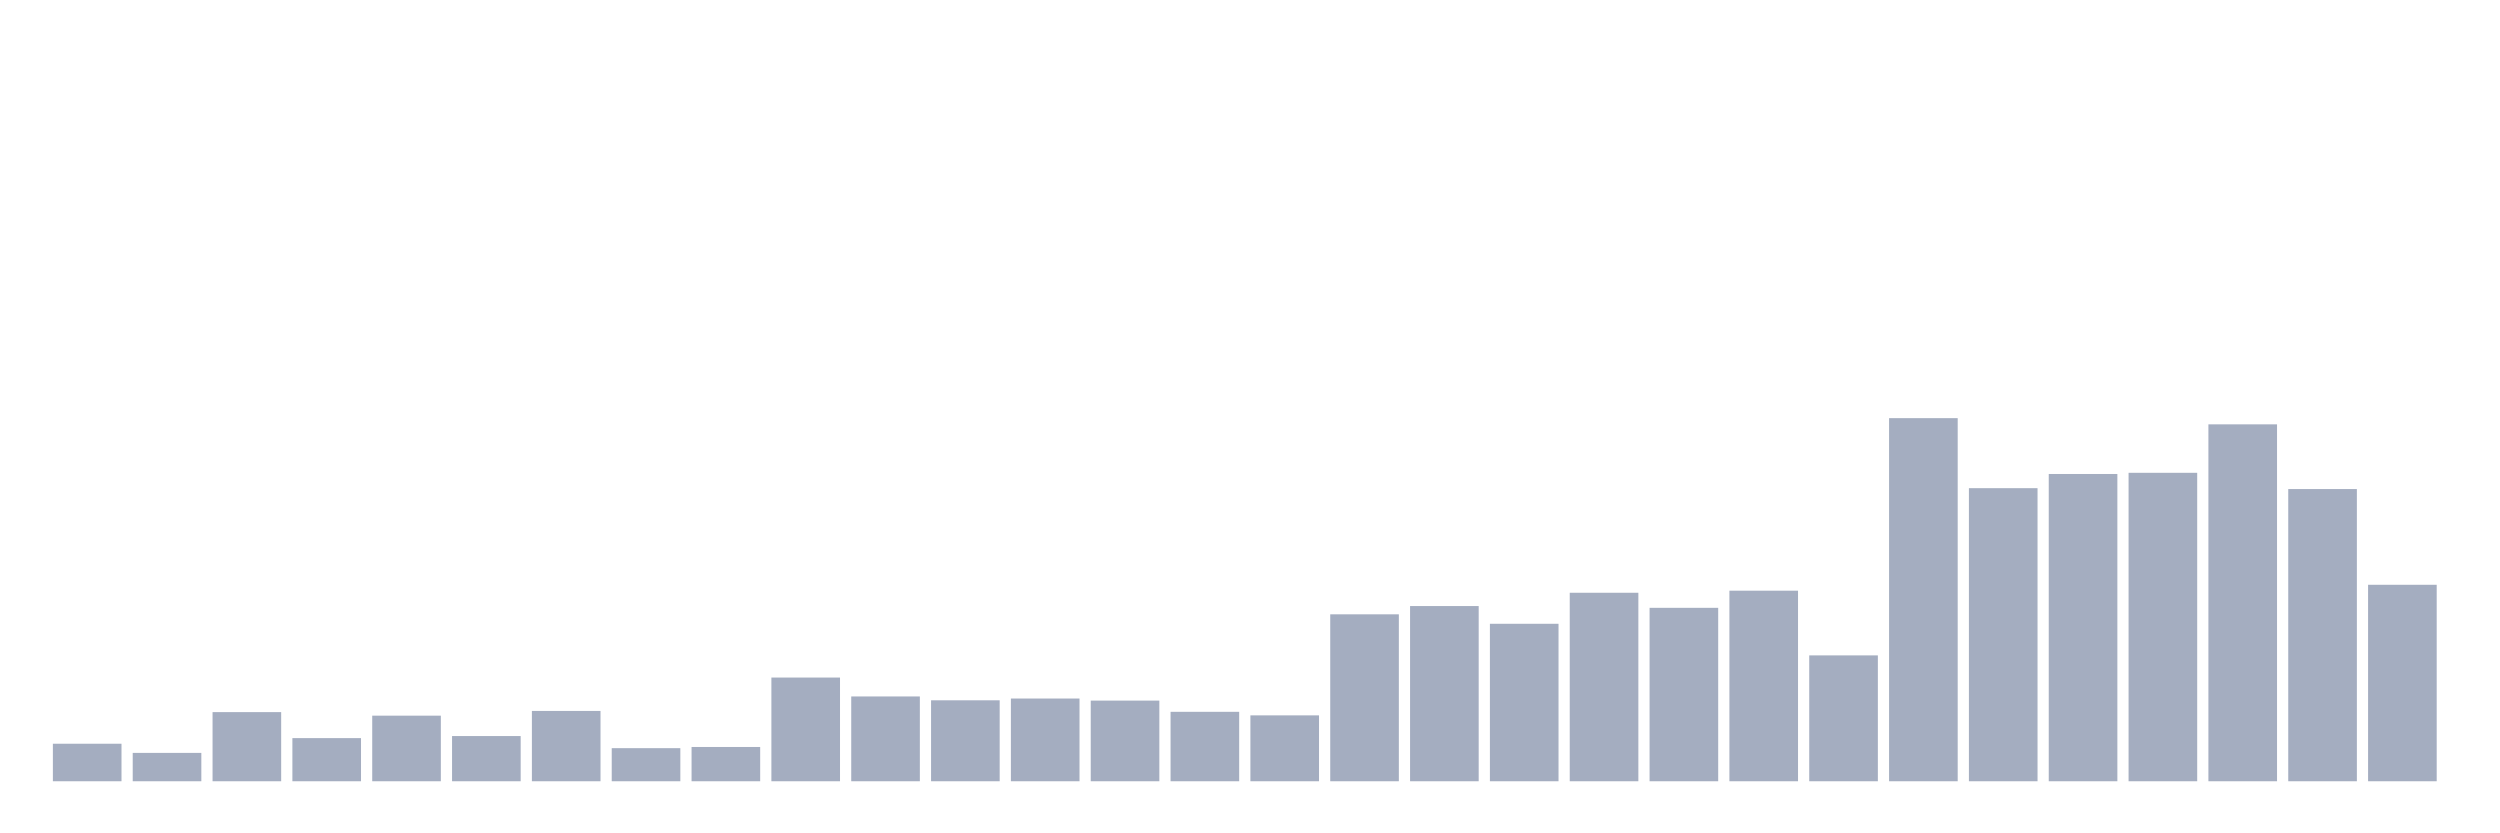 <svg xmlns="http://www.w3.org/2000/svg" viewBox="0 0 480 160"><g transform="translate(10,10)"><rect class="bar" x="0.153" width="13.175" y="132.796" height="7.204" fill="rgb(164,173,192)"></rect><rect class="bar" x="15.482" width="13.175" y="134.554" height="5.446" fill="rgb(164,173,192)"></rect><rect class="bar" x="30.81" width="13.175" y="126.726" height="13.274" fill="rgb(164,173,192)"></rect><rect class="bar" x="46.138" width="13.175" y="131.718" height="8.282" fill="rgb(164,173,192)"></rect><rect class="bar" x="61.466" width="13.175" y="127.407" height="12.593" fill="rgb(164,173,192)"></rect><rect class="bar" x="76.794" width="13.175" y="131.321" height="8.679" fill="rgb(164,173,192)"></rect><rect class="bar" x="92.123" width="13.175" y="126.499" height="13.501" fill="rgb(164,173,192)"></rect><rect class="bar" x="107.451" width="13.175" y="133.647" height="6.353" fill="rgb(164,173,192)"></rect><rect class="bar" x="122.779" width="13.175" y="133.42" height="6.58" fill="rgb(164,173,192)"></rect><rect class="bar" x="138.107" width="13.175" y="120.089" height="19.911" fill="rgb(164,173,192)"></rect><rect class="bar" x="153.436" width="13.175" y="123.72" height="16.28" fill="rgb(164,173,192)"></rect><rect class="bar" x="168.764" width="13.175" y="124.457" height="15.543" fill="rgb(164,173,192)"></rect><rect class="bar" x="184.092" width="13.175" y="124.117" height="15.883" fill="rgb(164,173,192)"></rect><rect class="bar" x="199.42" width="13.175" y="124.514" height="15.486" fill="rgb(164,173,192)"></rect><rect class="bar" x="214.748" width="13.175" y="126.669" height="13.331" fill="rgb(164,173,192)"></rect><rect class="bar" x="230.077" width="13.175" y="127.35" height="12.65" fill="rgb(164,173,192)"></rect><rect class="bar" x="245.405" width="13.175" y="107.95" height="32.05" fill="rgb(164,173,192)"></rect><rect class="bar" x="260.733" width="13.175" y="106.361" height="33.639" fill="rgb(164,173,192)"></rect><rect class="bar" x="276.061" width="13.175" y="109.765" height="30.235" fill="rgb(164,173,192)"></rect><rect class="bar" x="291.39" width="13.175" y="103.809" height="36.191" fill="rgb(164,173,192)"></rect><rect class="bar" x="306.718" width="13.175" y="106.702" height="33.298" fill="rgb(164,173,192)"></rect><rect class="bar" x="322.046" width="13.175" y="103.412" height="36.588" fill="rgb(164,173,192)"></rect><rect class="bar" x="337.374" width="13.175" y="115.835" height="24.165" fill="rgb(164,173,192)"></rect><rect class="bar" x="352.702" width="13.175" y="70.284" height="69.716" fill="rgb(164,173,192)"></rect><rect class="bar" x="368.031" width="13.175" y="83.728" height="56.272" fill="rgb(164,173,192)"></rect><rect class="bar" x="383.359" width="13.175" y="81.005" height="58.995" fill="rgb(164,173,192)"></rect><rect class="bar" x="398.687" width="13.175" y="80.778" height="59.222" fill="rgb(164,173,192)"></rect><rect class="bar" x="414.015" width="13.175" y="71.475" height="68.525" fill="rgb(164,173,192)"></rect><rect class="bar" x="429.344" width="13.175" y="83.898" height="56.102" fill="rgb(164,173,192)"></rect><rect class="bar" x="444.672" width="13.175" y="102.277" height="37.723" fill="rgb(164,173,192)"></rect></g></svg>